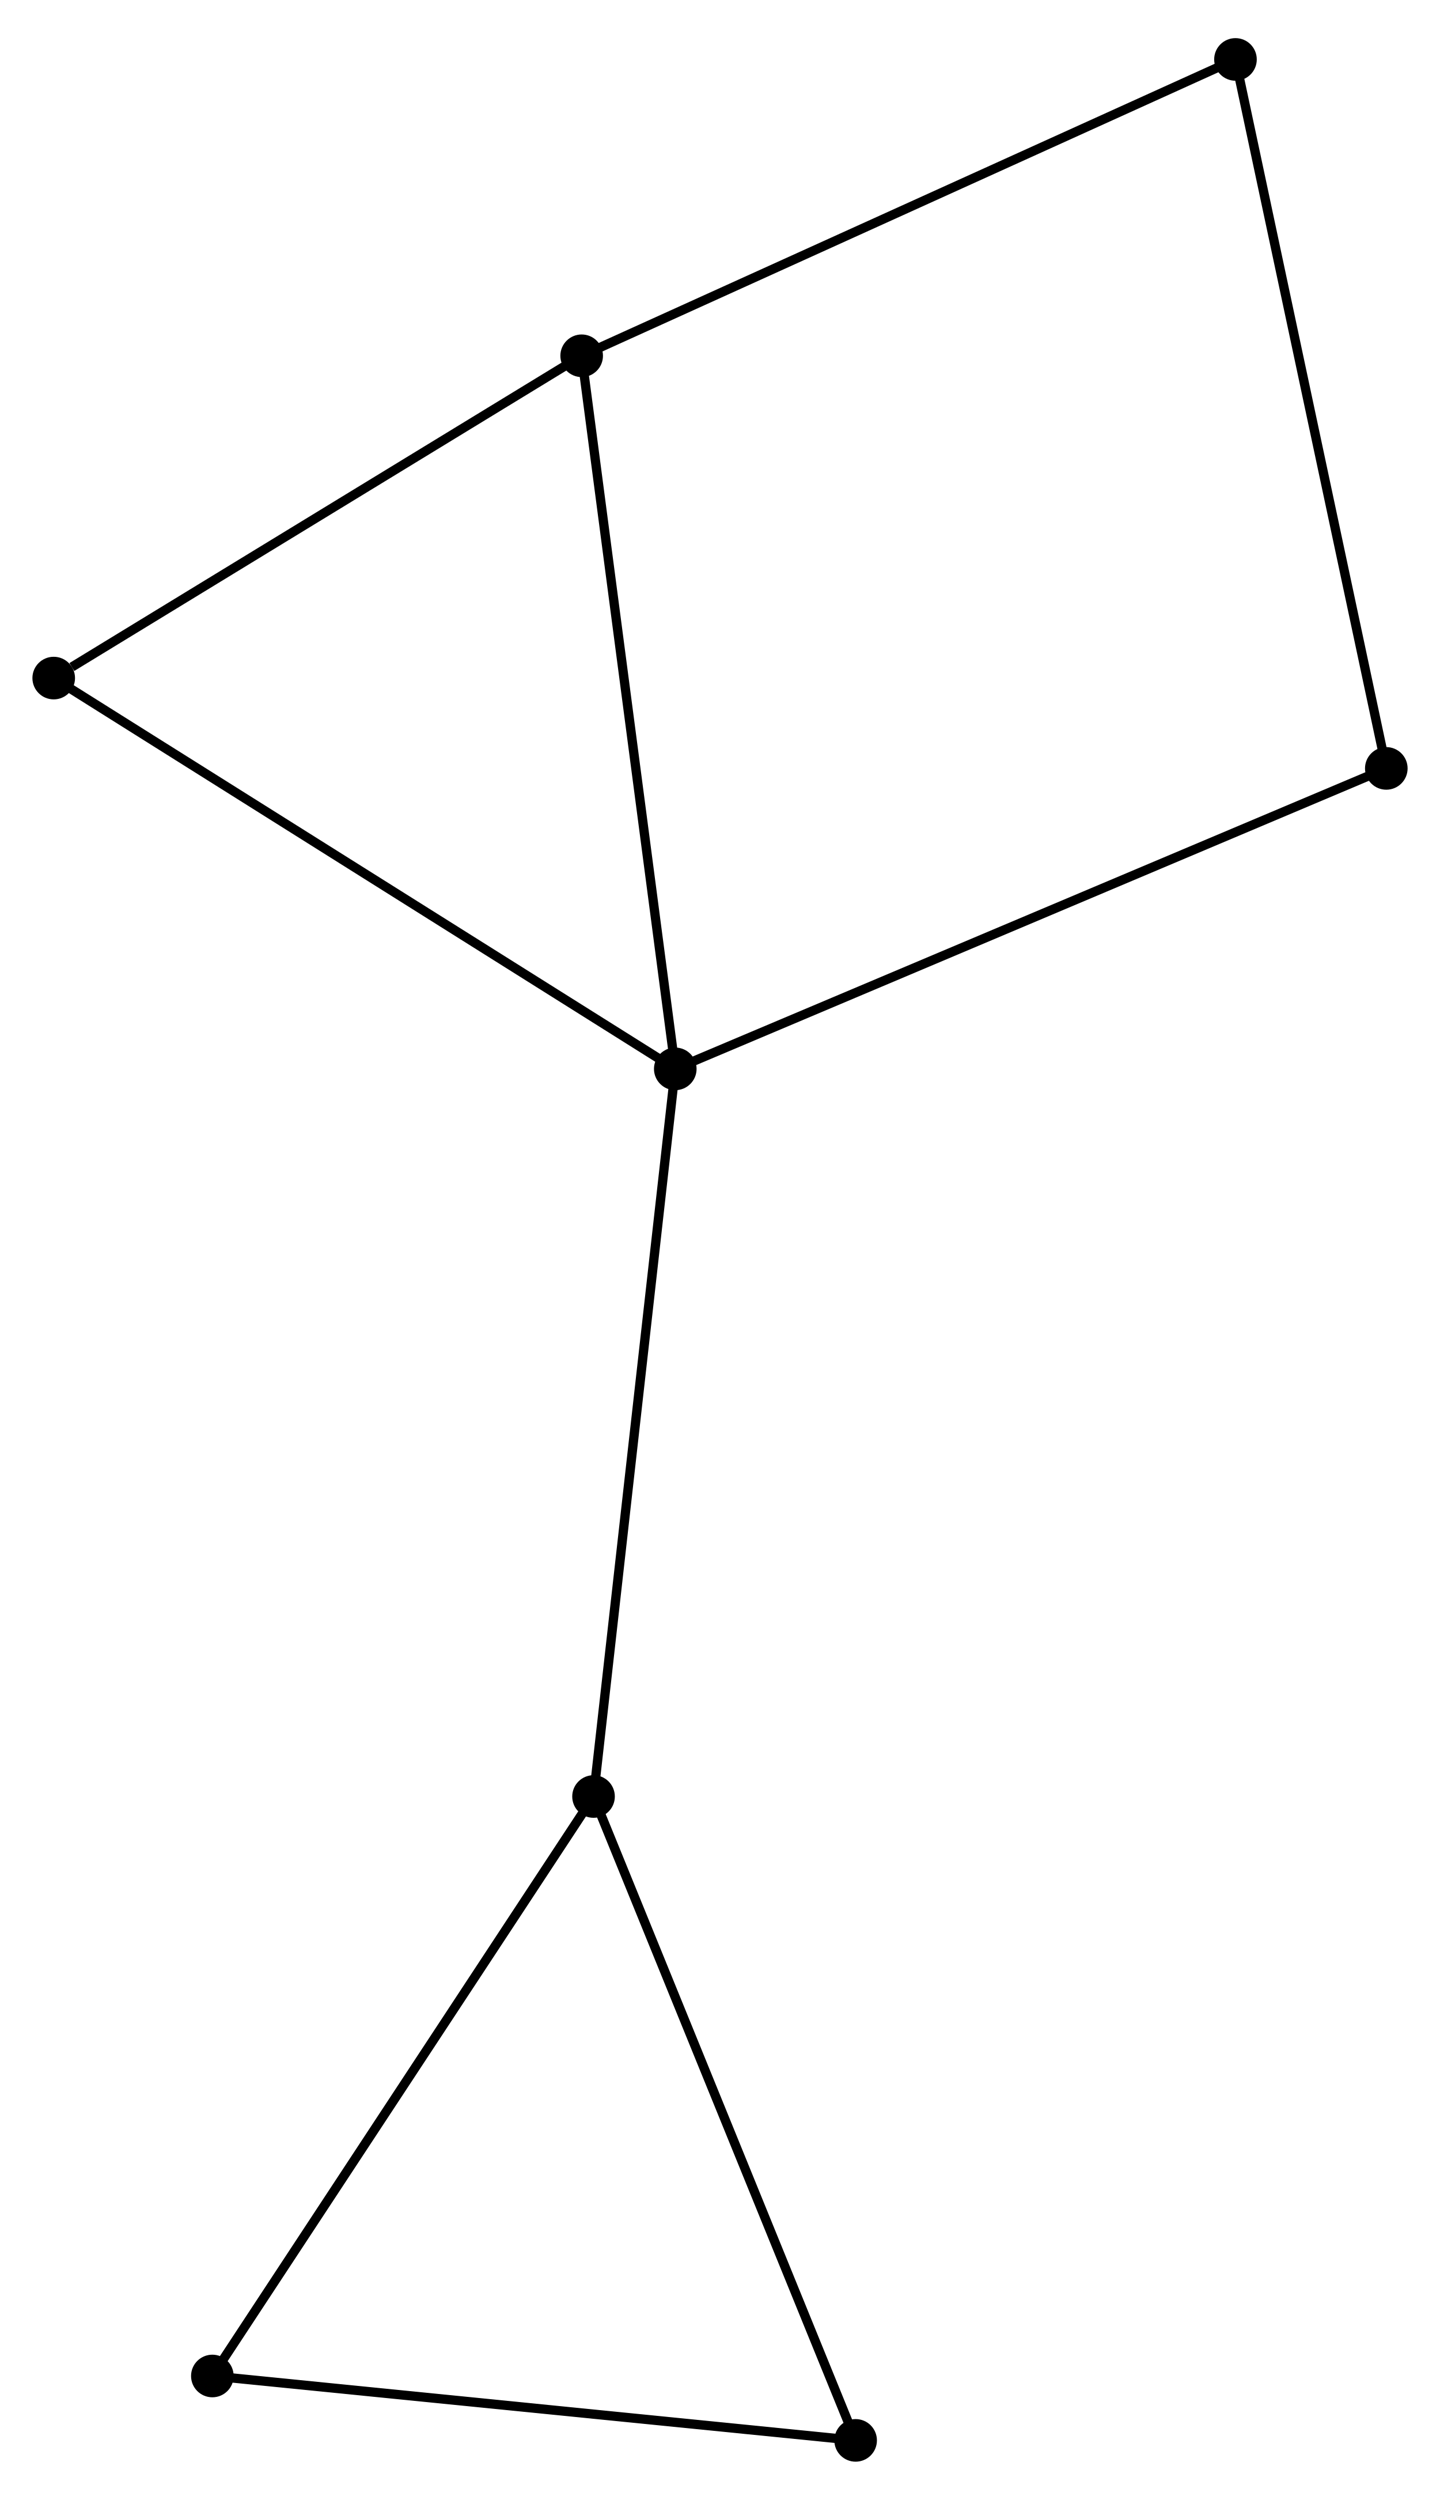<?xml version="1.0" encoding="UTF-8" standalone="no"?>
<!DOCTYPE svg PUBLIC "-//W3C//DTD SVG 1.1//EN"
 "http://www.w3.org/Graphics/SVG/1.1/DTD/svg11.dtd">
<!-- Generated by graphviz version 2.36.0 (20140111.2315)
 -->
<!-- Title: %3 Pages: 1 -->
<svg width="155pt" height="269pt"
 viewBox="0.00 0.00 155.49 268.62" xmlns="http://www.w3.org/2000/svg" xmlns:xlink="http://www.w3.org/1999/xlink">
<g id="graph0" class="graph" transform="scale(1 1) rotate(0) translate(4 264.618)">
<title>%3</title>
<!-- 0 -->
<g id="node1" class="node"><title>0</title>
<ellipse fill="black" stroke="black" cx="68.916" cy="-149.85" rx="1.8" ry="1.8"/>
</g>
<!-- 1 -->
<g id="node2" class="node"><title>1</title>
<ellipse fill="black" stroke="black" cx="58.808" cy="-226.828" rx="1.8" ry="1.8"/>
</g>
<!-- 0&#45;&#45;1 -->
<g id="edge1" class="edge"><title>0&#45;&#45;1</title>
<path fill="none" stroke="black" d="M68.666,-151.753C67.267,-162.403 60.425,-214.516 59.049,-224.992"/>
</g>
<!-- 2 -->
<g id="node3" class="node"><title>2</title>
<ellipse fill="black" stroke="black" cx="60.089" cy="-71.305" rx="1.8" ry="1.8"/>
</g>
<!-- 0&#45;&#45;2 -->
<g id="edge2" class="edge"><title>0&#45;&#45;2</title>
<path fill="none" stroke="black" d="M68.698,-147.909C67.476,-137.042 61.501,-83.867 60.299,-73.178"/>
</g>
<!-- 5 -->
<g id="node4" class="node"><title>5</title>
<ellipse fill="black" stroke="black" cx="1.8" cy="-192.036" rx="1.8" ry="1.8"/>
</g>
<!-- 0&#45;&#45;5 -->
<g id="edge3" class="edge"><title>0&#45;&#45;5</title>
<path fill="none" stroke="black" d="M67.257,-150.893C58.052,-156.679 13.322,-184.794 3.648,-190.874"/>
</g>
<!-- 7 -->
<g id="node5" class="node"><title>7</title>
<ellipse fill="black" stroke="black" cx="145.692" cy="-182.286" rx="1.8" ry="1.8"/>
</g>
<!-- 0&#45;&#45;7 -->
<g id="edge4" class="edge"><title>0&#45;&#45;7</title>
<path fill="none" stroke="black" d="M70.814,-150.652C81.436,-155.14 133.412,-177.098 143.86,-181.512"/>
</g>
<!-- 1&#45;&#45;5 -->
<g id="edge6" class="edge"><title>1&#45;&#45;5</title>
<path fill="none" stroke="black" d="M56.911,-225.671C48.256,-220.388 12.553,-198.598 3.762,-193.233"/>
</g>
<!-- 3 -->
<g id="node6" class="node"><title>3</title>
<ellipse fill="black" stroke="black" cx="129.405" cy="-258.818" rx="1.8" ry="1.8"/>
</g>
<!-- 1&#45;&#45;3 -->
<g id="edge5" class="edge"><title>1&#45;&#45;3</title>
<path fill="none" stroke="black" d="M60.553,-227.619C70.32,-232.045 118.113,-253.702 127.721,-258.055"/>
</g>
<!-- 4 -->
<g id="node7" class="node"><title>4</title>
<ellipse fill="black" stroke="black" cx="18.93" cy="-8.751" rx="1.8" ry="1.8"/>
</g>
<!-- 2&#45;&#45;4 -->
<g id="edge7" class="edge"><title>2&#45;&#45;4</title>
<path fill="none" stroke="black" d="M59.071,-69.758C53.426,-61.179 25.995,-19.49 20.062,-10.473"/>
</g>
<!-- 6 -->
<g id="node8" class="node"><title>6</title>
<ellipse fill="black" stroke="black" cx="88.39" cy="-1.8" rx="1.8" ry="1.8"/>
</g>
<!-- 2&#45;&#45;6 -->
<g id="edge8" class="edge"><title>2&#45;&#45;6</title>
<path fill="none" stroke="black" d="M60.788,-69.587C64.67,-60.054 83.531,-13.732 87.611,-3.713"/>
</g>
<!-- 3&#45;&#45;7 -->
<g id="edge9" class="edge"><title>3&#45;&#45;7</title>
<path fill="none" stroke="black" d="M129.807,-256.927C132.061,-246.338 143.087,-194.527 145.303,-184.112"/>
</g>
<!-- 4&#45;&#45;6 -->
<g id="edge10" class="edge"><title>4&#45;&#45;6</title>
<path fill="none" stroke="black" d="M20.933,-8.551C31.076,-7.536 76.659,-2.974 86.509,-1.988"/>
</g>
</g>
</svg>
